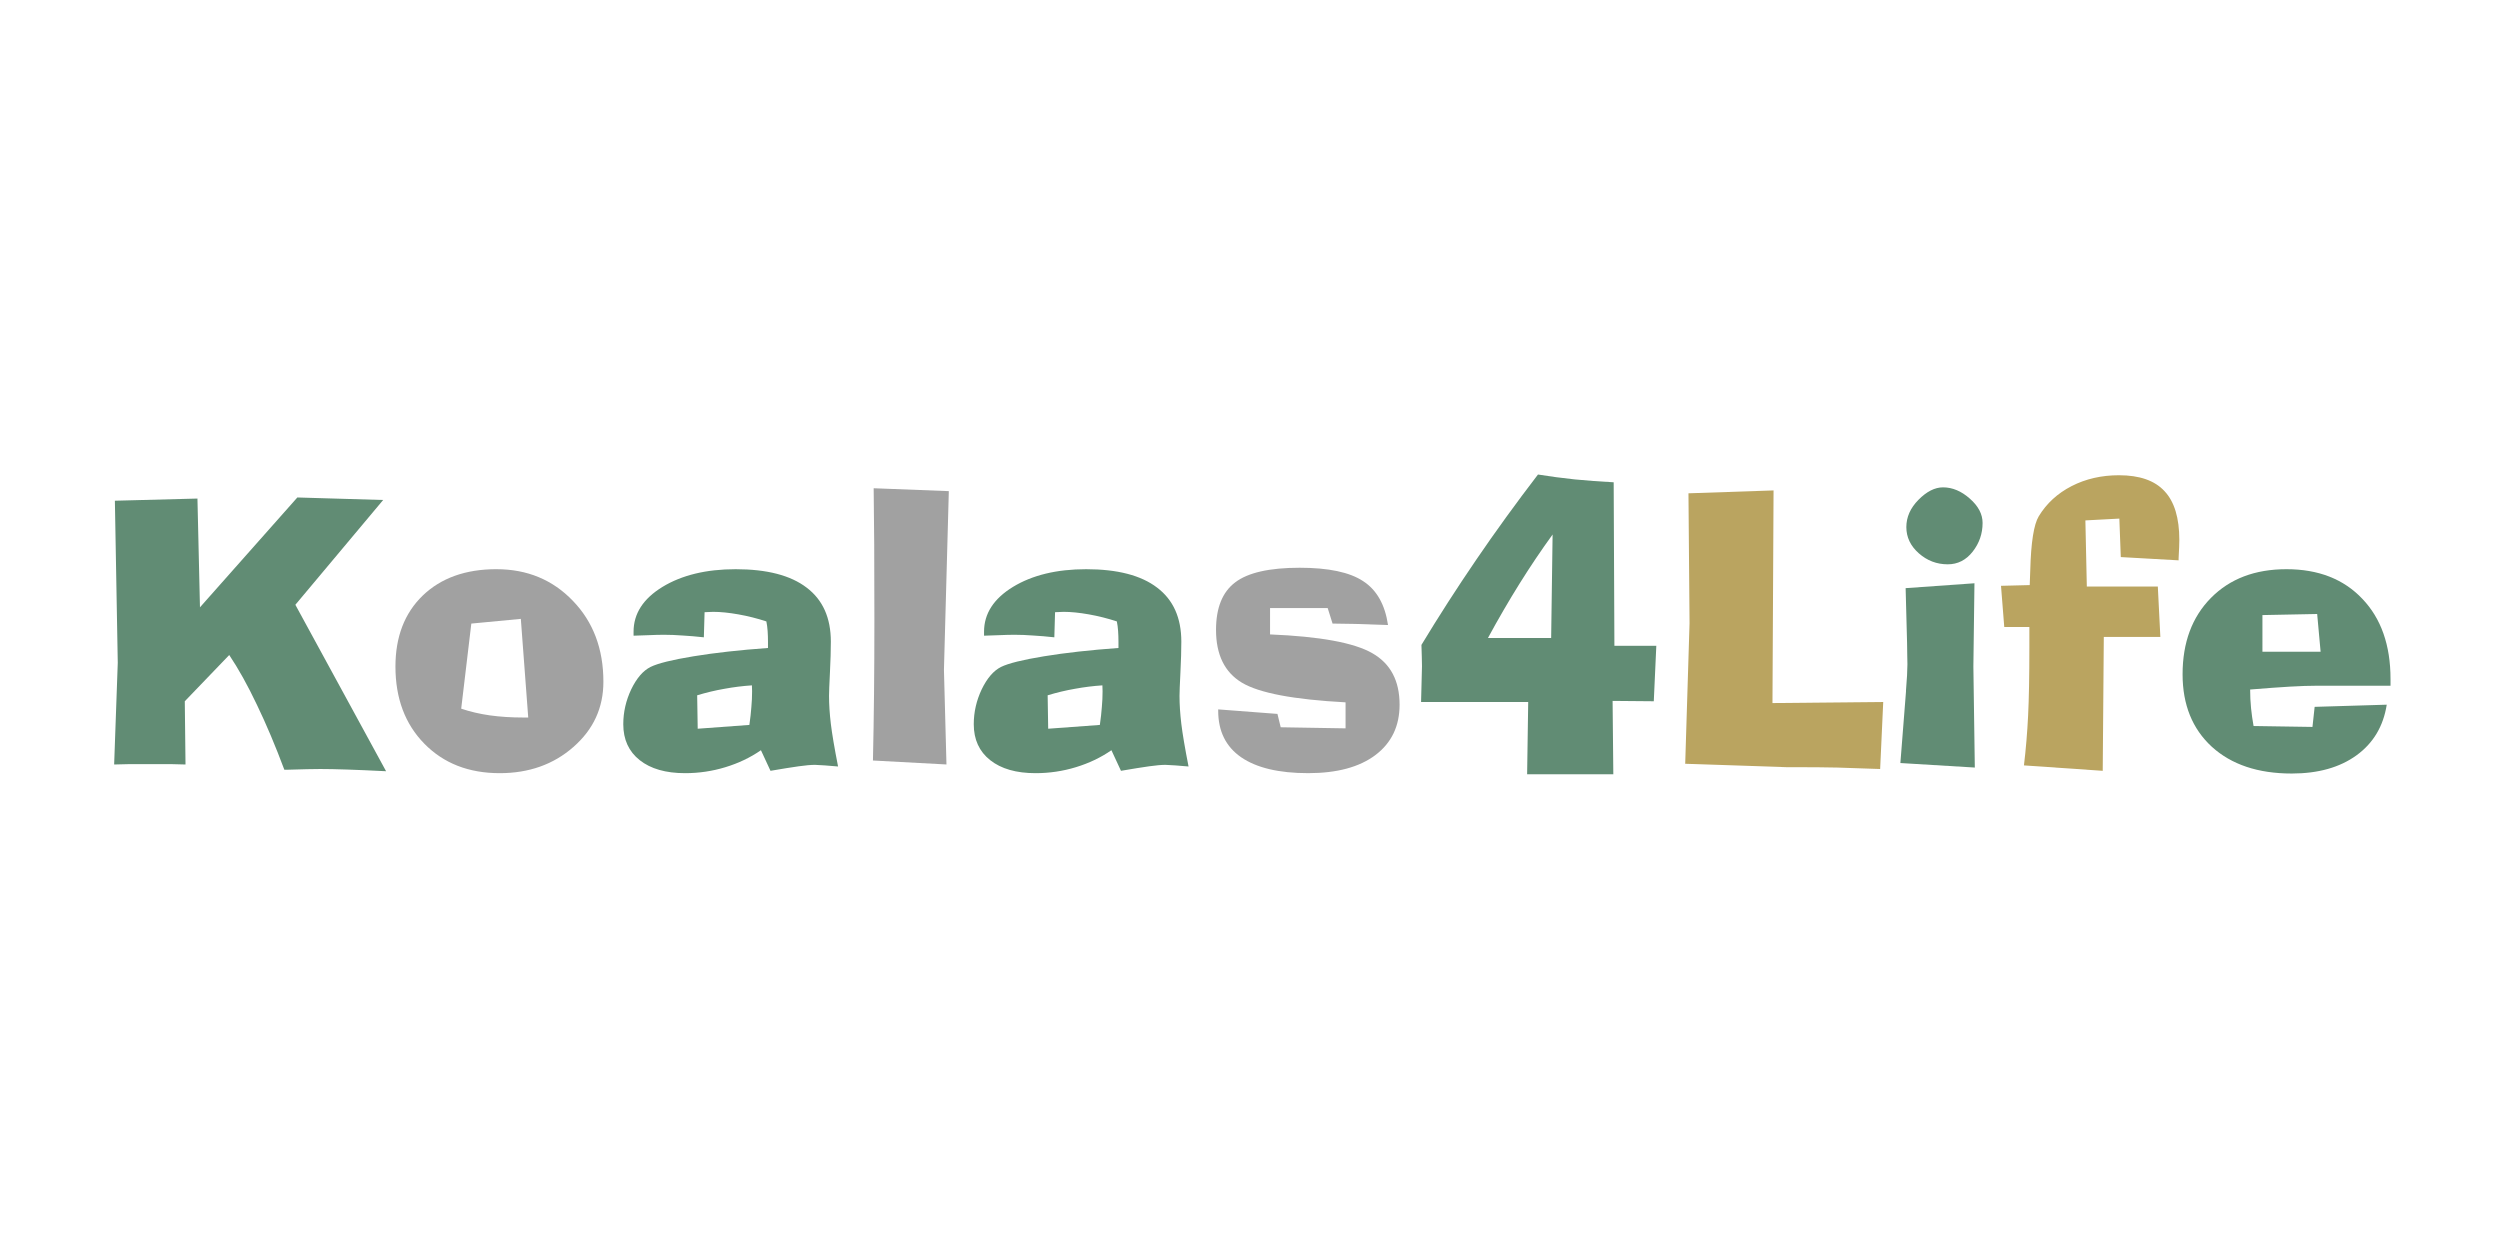 <?xml version="1.0" encoding="UTF-8" standalone="no"?>
<!-- Created with Inkscape (http://www.inkscape.org/) -->

<svg
   xmlns:dc="http://purl.org/dc/elements/1.1/"
   xmlns:cc="http://creativecommons.org/ns#"
   xmlns:rdf="http://www.w3.org/1999/02/22-rdf-syntax-ns#"
   xmlns:svg="http://www.w3.org/2000/svg"
   xmlns="http://www.w3.org/2000/svg"
   xmlns:sodipodi="http://sodipodi.sourceforge.net/DTD/sodipodi-0.dtd"
   xmlns:inkscape="http://www.inkscape.org/namespaces/inkscape"
   width="100px"
   height="50px"
   viewBox="0 0 100 50"
   version="1.1"
   id="SVGRoot"
   inkscape:version="0.92.4 (5da689c313, 2019-01-14)"
   sodipodi:docname="drawing.svg">
  <defs
     id="defs2640" />
  <sodipodi:namedview
     id="base"
     pagecolor="#ffffff"
     bordercolor="#666666"
     borderopacity="1.0"
     inkscape:pageopacity="0.0"
     inkscape:pageshadow="2"
     inkscape:zoom="5.12"
     inkscape:cx="79.060681"
     inkscape:cy="14.221223"
     inkscape:document-units="px"
     inkscape:current-layer="layer1"
     showgrid="true"
     inkscape:window-width="1366"
     inkscape:window-height="705"
     inkscape:window-x="-8"
     inkscape:window-y="-8"
     inkscape:window-maximized="1">
    <inkscape:grid
       type="xygrid"
       id="grid3401" />
  </sodipodi:namedview>
  <g
     inkscape:label="Layer 1"
     inkscape:groupmode="layer"
     id="layer1">
    <g
       aria-label="Koalas4Life"
       transform="matrix(0.37,0,0,0.37,-46.037,-12.727)"
       style="font-style:normal;font-variant:normal;font-weight:normal;font-stretch:normal;font-size:40px;line-height:1.25;font-family:v;-inkscape-font-specification:v;letter-spacing:0px;word-spacing:0px;fill:#000000;fill-opacity:1;stroke:none;stroke-width:2.7"
       id="flowRoot815">
      <path
         d="m 137.156,106.049 -0.312,-17.52 8.926,-0.234 0.273,11.758 10.527,-11.875 9.277,0.273 -9.492,11.328 9.805,17.988 h -0.117 q -4.668,-0.234 -6.992,-0.234 -1.094,0 -3.555,0.078 -0.215,0 -0.332,0 -1.445,-3.867 -2.969,-7.031 -1.504,-3.164 -2.988,-5.371 l -4.805,5 0.078,6.836 q -0.723,-0.019 -1.504,-0.039 -0.781,0 -2.285,0 -1.504,0 -2.344,0 -0.82,0.019 -1.582,0.039 z"
         style="fill:#618c74;fill-opacity:1;stroke-width:2.7"
         id="path3378"
         inkscape:connector-curvature="0" />
      <path
         d="m 180.73,101.303 -5.352,0.508 -1.094,9.199 q 1.445,0.488 3.086,0.723 1.66,0.234 3.633,0.234 h 0.527 z m -2.637,-5.371 q 4.98,0 8.262,3.418 3.301,3.418 3.301,8.75 0,4.219 -3.242,7.051 -3.223,2.832 -7.969,2.832 -5.02,0 -8.145,-3.184 -3.125,-3.184 -3.125,-8.34 0,-4.824 2.949,-7.676 2.969,-2.852 7.969,-2.852 z"
         style="fill:#a1a1a1;fill-opacity:1;stroke-width:2.7"
         id="path3380"
         inkscape:connector-curvature="0" />
      <path
         d="m 199.852,113.178 5.586,-0.41 q 0.156,-1.094 0.215,-1.934 0.078,-0.84 0.078,-1.699 l -0.019,-0.645 q -1.484,0.098 -2.969,0.371 -1.465,0.254 -2.949,0.703 z m 6.836,2.324 q -1.719,1.191 -3.848,1.836 -2.109,0.645 -4.355,0.645 -3.125,0 -4.902,-1.406 -1.777,-1.406 -1.777,-3.887 0,-1.953 0.859,-3.77 0.879,-1.816 2.09,-2.422 1.191,-0.586 4.648,-1.152 3.457,-0.566 8.047,-0.898 v -0.684 q 0,-0.605 -0.039,-1.152 -0.039,-0.566 -0.137,-1.035 -1.484,-0.488 -3.027,-0.762 -1.543,-0.273 -2.715,-0.273 -0.254,0 -0.488,0.019 -0.215,0 -0.449,0.019 l -0.078,2.715 q -1.25,-0.137 -2.305,-0.195 -1.035,-0.078 -1.973,-0.078 -0.762,0 -1.602,0.039 -0.84,0.019 -1.719,0.059 v -0.43 q 0,-2.93 3.125,-4.844 3.145,-1.914 7.91,-1.914 5.078,0 7.676,1.992 2.617,1.973 2.617,5.84 0,1.387 -0.098,3.34 -0.098,1.953 -0.098,2.52 0,1.387 0.195,3.027 0.195,1.621 0.781,4.609 -0.547,-0.039 -1.426,-0.117 -0.879,-0.059 -1.074,-0.059 -0.645,0 -1.758,0.156 -1.113,0.156 -3.047,0.488 z"
         style="fill:#618c74;fill-opacity:1;stroke-width:2.7"
         id="path3382"
         inkscape:connector-curvature="0" />
      <path
         d="m 218.797,116.615 q 0.078,-3.457 0.117,-7.188 0.039,-3.75 0.039,-7.969 0,-5.039 -0.019,-8.164 -0.019,-3.125 -0.059,-6.113 l 8.125,0.312 -0.527,19.316 0.273,10.234 z"
         style="fill:#a1a1a1;fill-opacity:1;stroke-width:2.7"
         id="path3384"
         inkscape:connector-curvature="0" />
      <path
         d="m 237.742,113.178 5.586,-0.41 q 0.156,-1.094 0.215,-1.934 0.078,-0.84 0.078,-1.699 l -0.019,-0.645 q -1.484,0.098 -2.969,0.371 -1.465,0.254 -2.949,0.703 z m 6.836,2.324 q -1.719,1.191 -3.848,1.836 -2.109,0.645 -4.355,0.645 -3.125,0 -4.902,-1.406 -1.777,-1.406 -1.777,-3.887 0,-1.953 0.859,-3.77 0.879,-1.816 2.09,-2.422 1.191,-0.586 4.648,-1.152 3.457,-0.566 8.047,-0.898 v -0.684 q 0,-0.605 -0.039,-1.152 -0.039,-0.566 -0.137,-1.035 -1.484,-0.488 -3.027,-0.762 -1.543,-0.273 -2.715,-0.273 -0.254,0 -0.488,0.019 -0.215,0 -0.449,0.019 l -0.078,2.715 q -1.25,-0.137 -2.305,-0.195 -1.035,-0.078 -1.973,-0.078 -0.762,0 -1.602,0.039 -0.84,0.019 -1.719,0.059 v -0.43 q 0,-2.93 3.125,-4.844 3.145,-1.914 7.91,-1.914 5.078,0 7.676,1.992 2.617,1.973 2.617,5.84 0,1.387 -0.098,3.34 -0.098,1.953 -0.098,2.52 0,1.387 0.195,3.027 0.195,1.621 0.781,4.609 -0.547,-0.039 -1.426,-0.117 -0.879,-0.059 -1.074,-0.059 -0.645,0 -1.758,0.156 -1.113,0.156 -3.047,0.488 z"
         style="fill:#618c74;fill-opacity:1;stroke-width:2.7"
         id="path3386"
         inkscape:connector-curvature="0" />
      <path
         d="m 256.121,111.088 6.406,0.488 0.352,1.445 7.012,0.117 v -2.812 q -8.418,-0.449 -11.211,-2.129 -2.793,-1.68 -2.793,-5.703 0,-3.574 2.07,-5.137 2.07,-1.582 6.973,-1.582 4.668,0 6.855,1.445 2.207,1.426 2.695,4.746 h -0.117 q -3.887,-0.156 -5.879,-0.156 l -0.527,-1.68 h -6.23 v 2.852 q 8.105,0.332 11.055,2.031 2.949,1.68 2.949,5.566 0,3.477 -2.617,5.449 -2.598,1.953 -7.266,1.953 -4.746,0 -7.246,-1.719 -2.48,-1.719 -2.48,-5.02 z"
         style="fill:#a1a1a1;fill-opacity:1;stroke-width:2.7"
         id="path3388"
         inkscape:connector-curvature="0" />
      <path
         d="m 292.117,103.373 0.156,-11.191 q -1.855,2.559 -3.574,5.312 -1.719,2.754 -3.418,5.879 z m -2.598,14.727 0.117,-7.812 h -11.582 q 0.039,-1.367 0.059,-2.324 0.039,-0.977 0.039,-1.543 0,-0.488 -0.019,-0.996 0,-0.527 -0.039,-1.309 2.773,-4.59 5.918,-9.199 3.145,-4.609 6.68,-9.219 1.953,0.312 3.965,0.527 2.012,0.195 4.219,0.312 l 0.078,17.676 h 4.531 l -0.273,5.996 -4.453,-0.039 0.078,7.93 z"
         style="fill:#618c74;fill-opacity:1;stroke-width:2.7"
         id="path3390"
         inkscape:connector-curvature="0" />
      <path
         d="m 307.078,101.771 -0.117,-14.043 9.199,-0.312 -0.117,22.988 11.973,-0.117 -0.332,7.246 q -2.578,-0.098 -4.629,-0.156 -2.031,-0.039 -3.809,-0.039 h -1.602 l -11.035,-0.371 z"
         style="fill:#baa460;fill-opacity:1;stroke-width:2.7"
         id="path3392"
         inkscape:connector-curvature="0" />
      <path
         d="m 334.988,95.404 q -1.777,0 -3.125,-1.191 -1.348,-1.191 -1.348,-2.832 0,-1.621 1.309,-2.949 1.328,-1.348 2.656,-1.348 1.523,0 2.891,1.211 1.387,1.211 1.387,2.637 0,1.738 -1.074,3.105 -1.074,1.367 -2.695,1.367 z m -5.117,21.484 0.605,-7.715 v -0.117 q 0.156,-1.875 0.156,-2.852 0,-0.41 -0.019,-0.996 0,-0.605 -0.019,-1.309 l -0.156,-5.918 7.441,-0.527 -0.117,9.004 0.156,10.918 z"
         style="fill:#618c74;fill-opacity:1;stroke-width:2.7"
         id="path3394"
         inkscape:connector-curvature="0" />
      <path
         d="m 351.746,117.729 -8.516,-0.586 q 0.312,-2.617 0.449,-5.371 0.137,-2.754 0.137,-7.324 v -2.266 h -2.715 l -0.352,-4.453 3.105,-0.078 q 0.019,-0.547 0.059,-1.621 0.117,-4.492 0.918,-5.82 1.27,-2.09 3.555,-3.262 2.285,-1.172 5.117,-1.172 3.34,0 4.922,1.719 1.602,1.699 1.602,5.273 0,0.605 -0.078,1.992 0,0.137 0,0.215 l -6.25,-0.352 -0.156,-4.16 -3.672,0.195 0.156,7.148 h 7.676 l 0.273,5.449 h -6.113 z"
         style="fill:#baa460;fill-opacity:1;stroke-width:2.7"
         id="path3396"
         inkscape:connector-curvature="0" />
      <path
         d="m 369.012,104.857 h 6.289 l -0.371,-4.082 -5.918,0.117 z m 5.645,5.957 7.793,-0.234 q -0.547,3.496 -3.262,5.469 -2.715,1.973 -7.012,1.973 -5.449,0 -8.633,-2.891 -3.164,-2.91 -3.164,-7.832 0,-5.156 3.066,-8.262 3.066,-3.105 8.164,-3.105 5.176,0 8.203,3.203 3.047,3.184 3.047,8.672 v 0.723 h -7.969 q -1.211,0 -2.91,0.098 -1.68,0.098 -4.297,0.312 0,1.016 0.098,2.012 0.098,0.977 0.273,1.934 l 6.367,0.098 z"
         style="fill:#618c74;fill-opacity:1;stroke-width:2.7"
         id="path3398"
         inkscape:connector-curvature="0" />
    </g>
  </g>
</svg>
